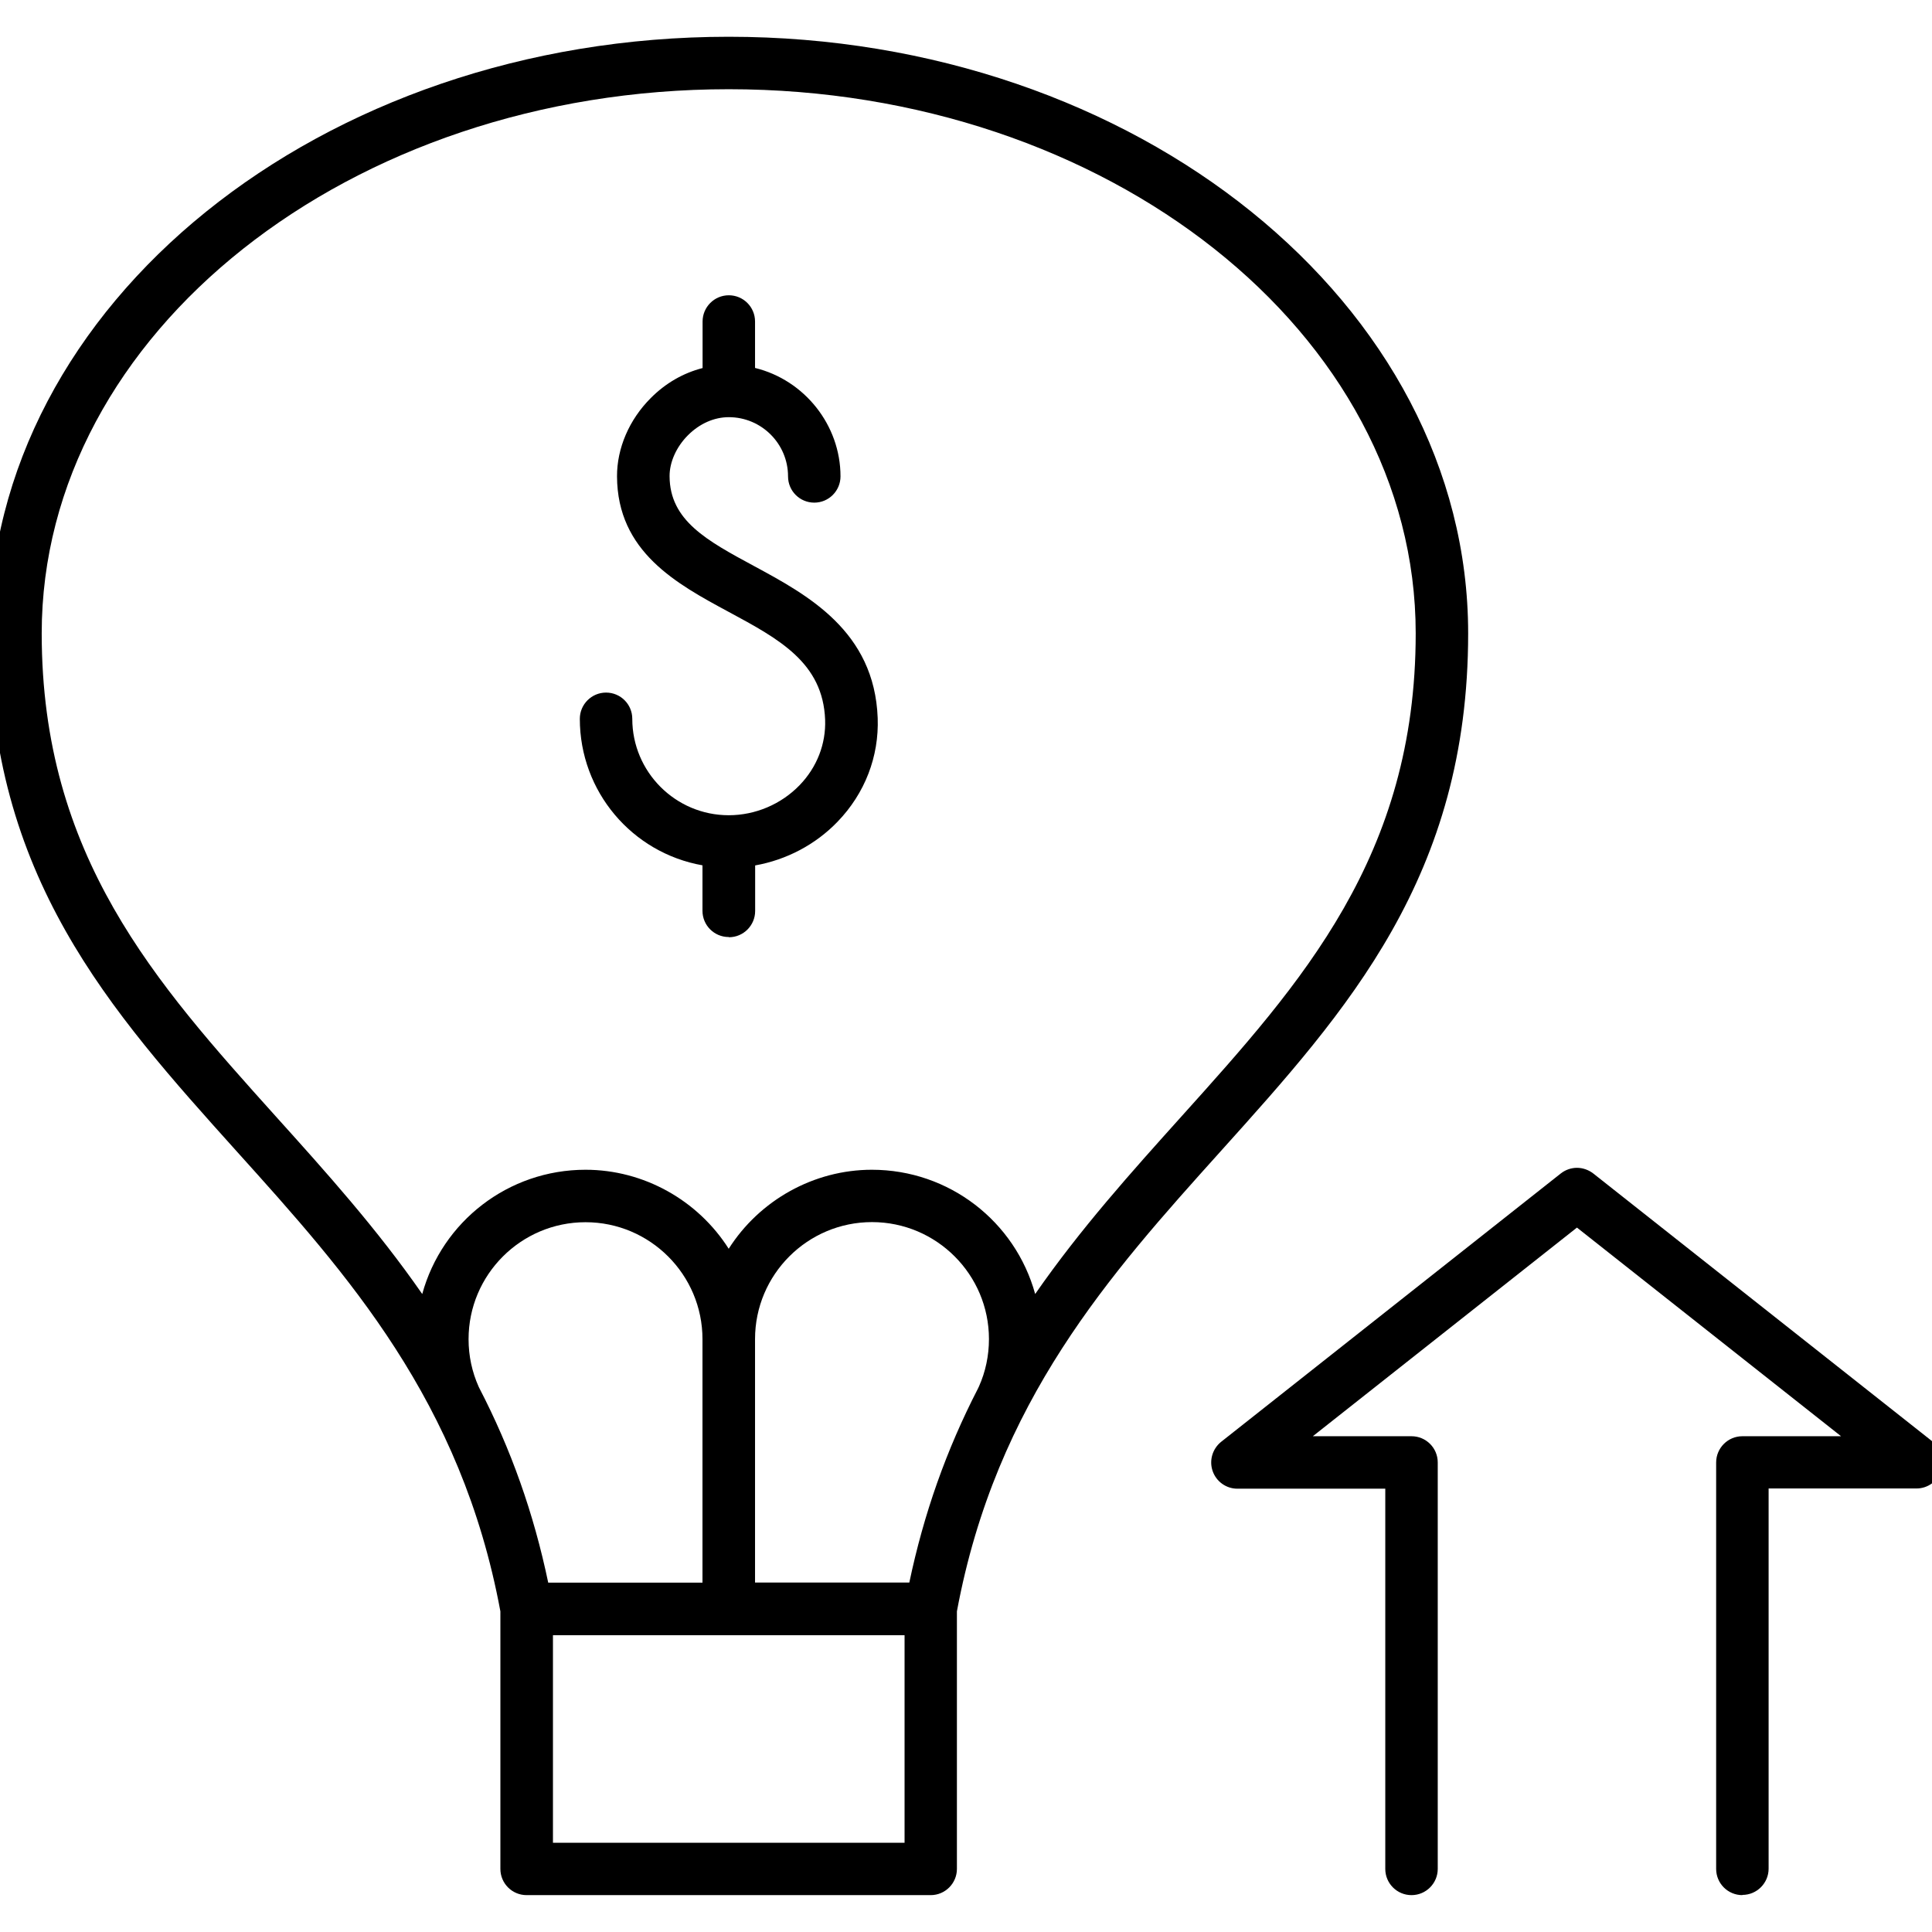 <?xml version="1.0" encoding="UTF-8"?>
<svg id="Scalability" xmlns="http://www.w3.org/2000/svg" viewBox="0 0 179.73 179.73">
  <path d="M162.09,176.3c-1.35,0-2.44-1.09-2.44-2.44v-37.81c0-1.34,1.09-2.44,2.44-2.44h9.18l-24.57-19.41-24.57,19.41h9.18c1.35,0,2.44,1.09,2.44,2.44v37.81c0,1.34-1.09,2.44-2.44,2.44s-2.44-1.09-2.44-2.44v-35.37h-13.76c-1.04,0-1.96-.66-2.3-1.64-.34-.98-.02-2.07.79-2.72l31.59-24.96c.43-.34.97-.53,1.51-.53s1.08.19,1.51.52l31.59,24.96c.81.64,1.13,1.73.79,2.71-.34.98-1.27,1.64-2.3,1.64h-13.76v35.37c0,1.34-1.09,2.44-2.44,2.44Z"/>
  <path d="M67.79,87.17c-1.35,0-2.44-1.09-2.44-2.44v-4.23c-6.56-1.16-11.41-6.87-11.41-13.63,0-1.34,1.09-2.44,2.44-2.44s2.44,1.09,2.44,2.44c0,4.94,4.02,8.97,8.97,8.97,2.48,0,4.88-1.02,6.6-2.8,1.61-1.67,2.45-3.83,2.37-6.08-.2-5.3-4.26-7.5-8.96-10.03-4.86-2.62-10.37-5.6-10.4-12.61-.01-2.62,1.13-5.28,3.14-7.29,1.37-1.38,3.02-2.33,4.82-2.79v-4.33c0-1.34,1.09-2.44,2.44-2.44s2.44,1.09,2.44,2.44v4.32c4.59,1.12,7.95,5.31,7.95,10.09,0,1.34-1.09,2.44-2.44,2.44s-2.44-1.09-2.44-2.44c0-3.04-2.47-5.51-5.51-5.51-1.37,0-2.72.6-3.8,1.68-1.08,1.08-1.72,2.51-1.71,3.82.02,4.12,3.47,5.98,7.84,8.34,5,2.7,11.22,6.06,11.52,14.15.13,3.58-1.19,7.01-3.73,9.64-2.05,2.13-4.75,3.55-7.67,4.07v4.24c0,1.34-1.09,2.44-2.44,2.44Z"/>
  <path d="M48.99,176.3c-1.35,0-2.44-1.09-2.44-2.44v-23.96c-3.63-19.58-14.24-31.37-24.51-42.77C10.2,93.96-1,81.52-1,58.92-1,28.32,29.86,3.42,67.79,3.42s68.79,24.9,68.79,55.5c0,22.6-11.2,35.04-23.05,48.21-10.26,11.41-20.87,23.2-24.51,42.77v23.96c0,1.34-1.09,2.44-2.44,2.44h-37.59ZM84.15,171.43v-19.31h-32.71v19.31h32.71ZM84.59,147.23c1.35-6.42,3.44-12.33,6.38-18.04l.1-.21c.61-1.36.93-2.86.93-4.41,0-6-4.88-10.88-10.88-10.88s-10.88,4.88-10.88,10.88v22.65h14.36ZM65.35,147.23v-22.65c0-6-4.88-10.88-10.88-10.88s-10.88,4.88-10.88,10.88c0,1.55.32,3.05.95,4.45l.04.08c2.97,5.73,5.07,11.67,6.42,18.12h14.36ZM67.79,8.3C32.55,8.3,3.88,31.01,3.88,58.92c0,20.73,10.59,32.49,21.79,44.95,4.63,5.14,9.4,10.44,13.61,16.51,1.85-6.74,8-11.56,15.19-11.56,5.41,0,10.45,2.83,13.32,7.35,2.87-4.52,7.92-7.35,13.32-7.35,7.19,0,13.34,4.82,15.19,11.56,4.21-6.07,8.98-11.37,13.6-16.51,11.21-12.46,21.8-24.22,21.8-44.95,0-27.91-28.67-50.62-63.91-50.62Z"/>
</svg>